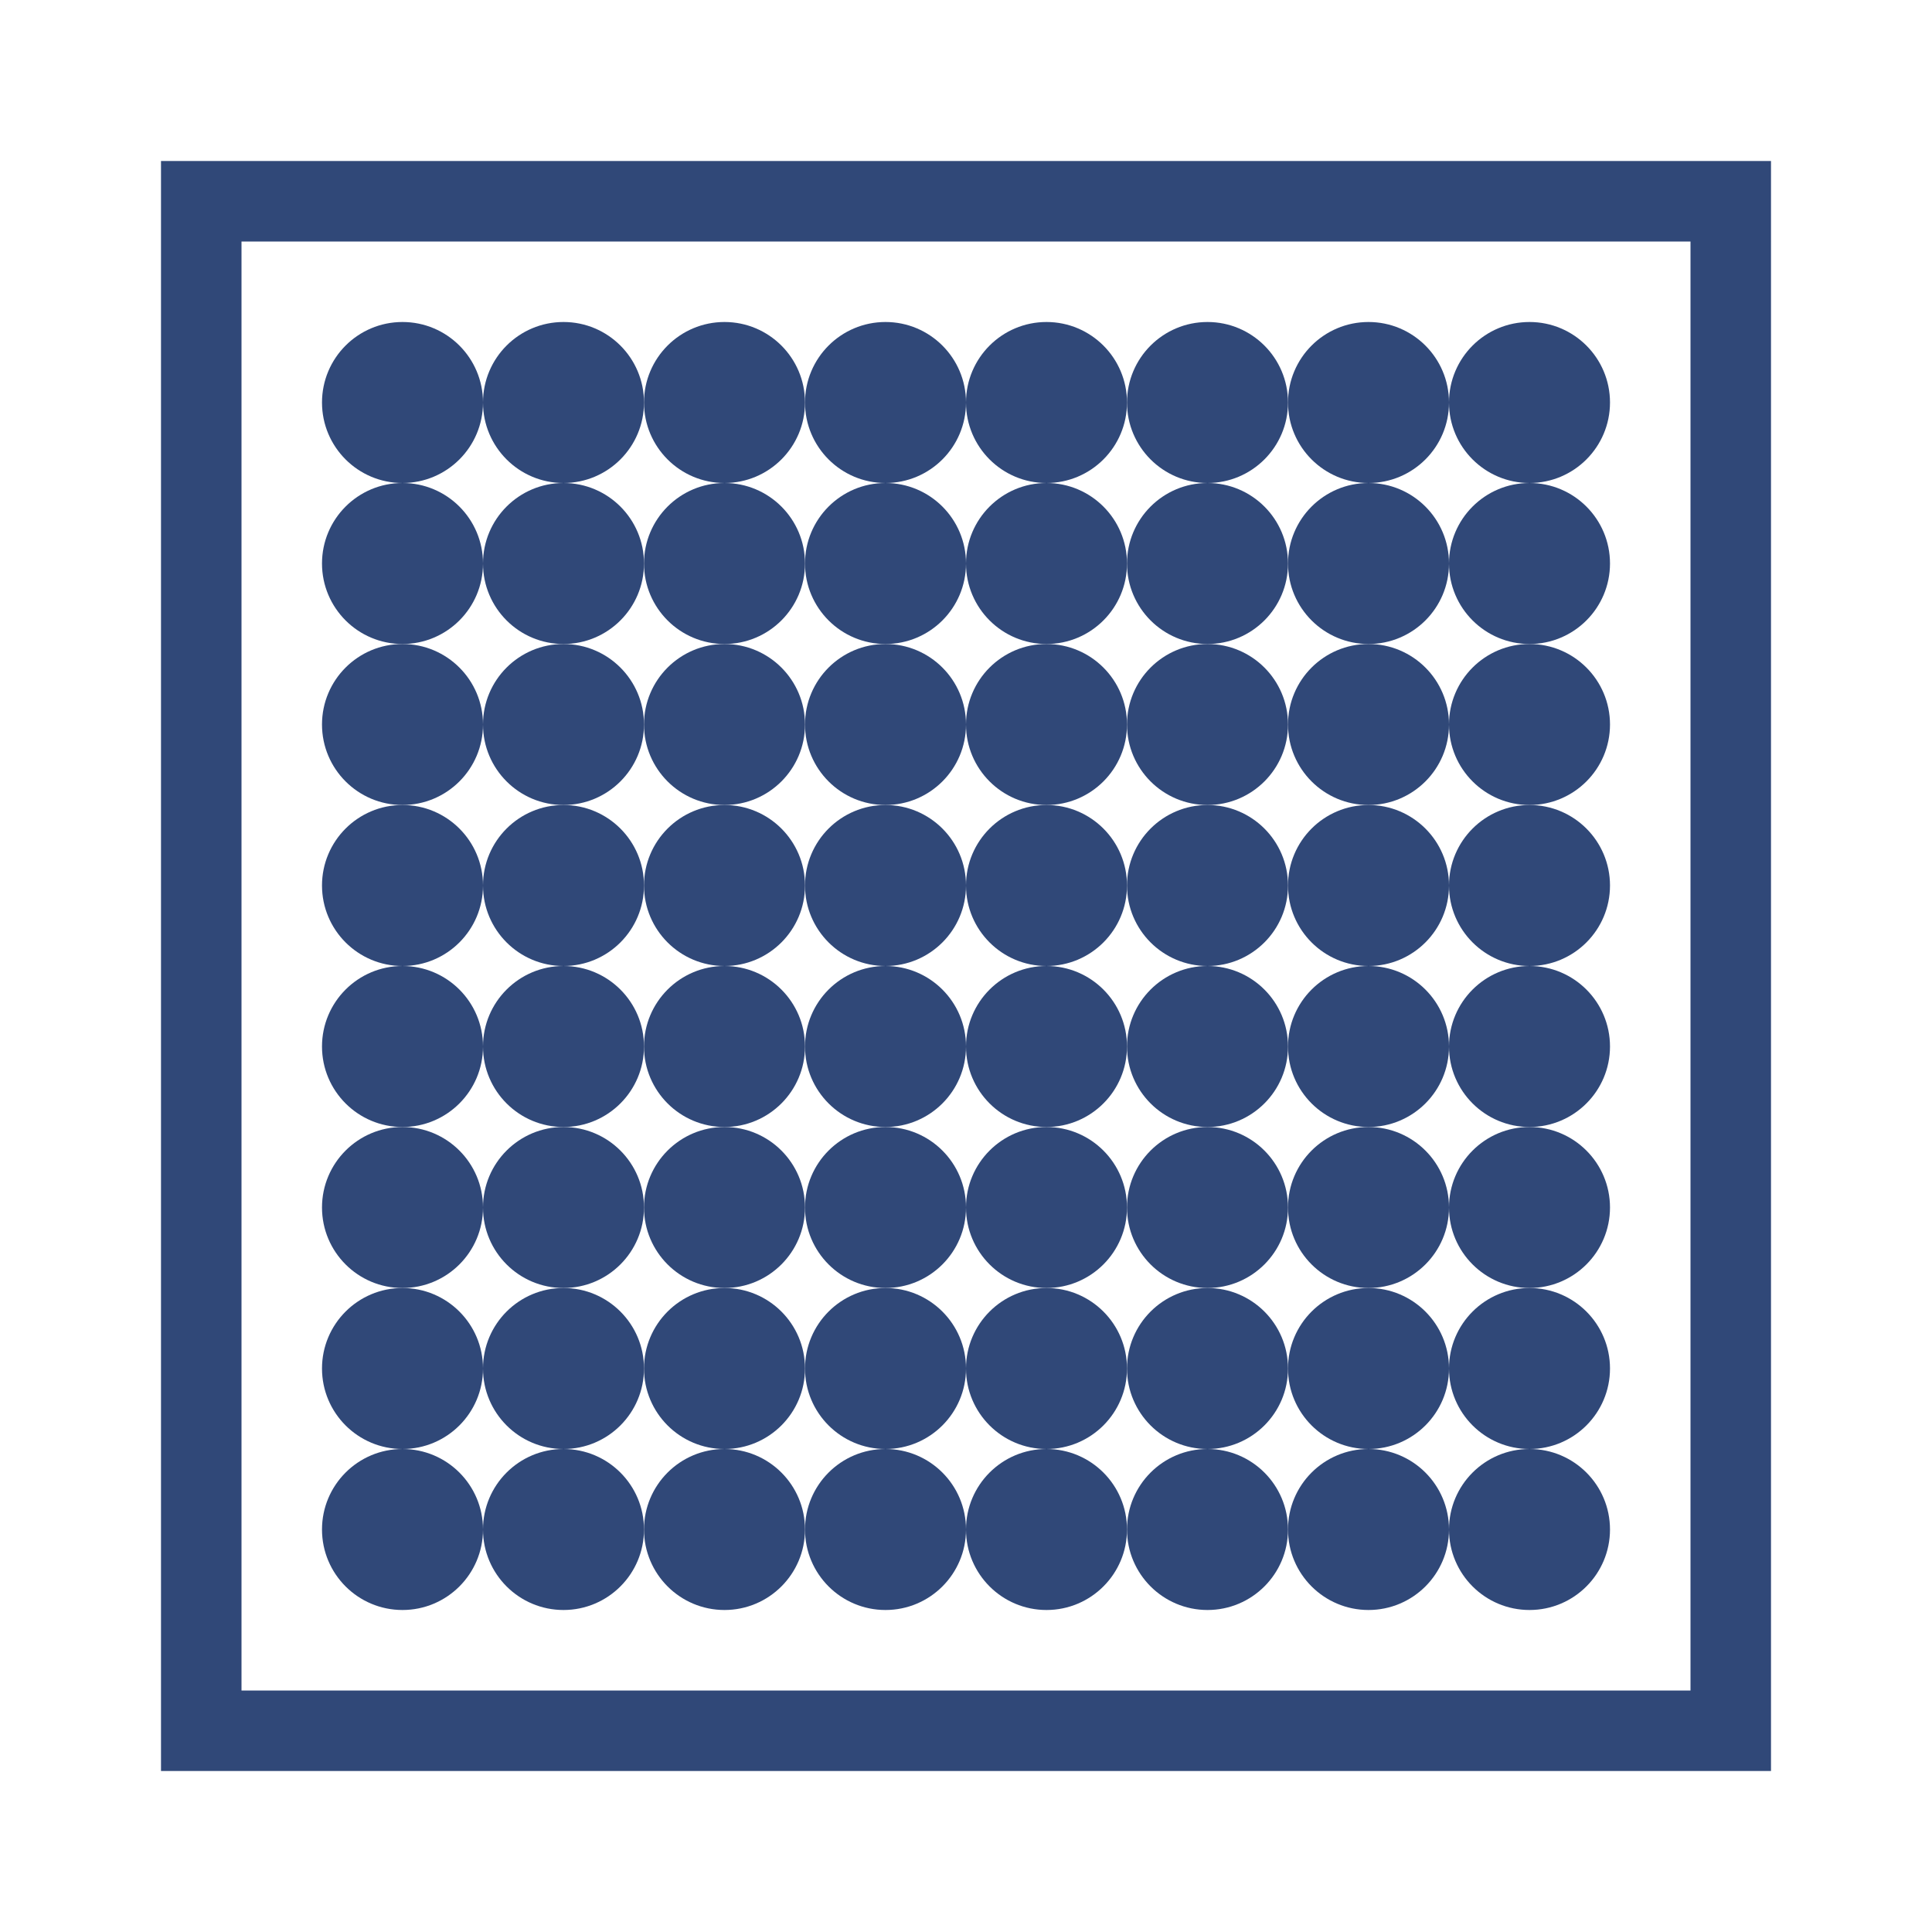<svg xmlns="http://www.w3.org/2000/svg" viewBox="0 0 48 48">
   <g fill="#304878">
      <path d="M4 4v40h40V4H4zm2 2h36v36H6V6z" />
      <circle r="2" cx="10" cy="10" />
      <circle r="2" cx="14" cy="10" />
      <circle r="2" cx="18" cy="10" />
      <circle r="2" cx="22" cy="10" />
      <circle r="2" cx="26" cy="10" />
      <circle r="2" cx="30" cy="10" />
      <circle r="2" cx="34" cy="10" />
      <circle r="2" cx="38" cy="10" />
      <circle r="2" cx="10" cy="14" />
      <circle r="2" cx="14" cy="14" />
      <circle r="2" cx="18" cy="14" />
      <circle r="2" cx="22" cy="14" />
      <circle r="2" cx="26" cy="14" />
      <circle r="2" cx="30" cy="14" />
      <circle r="2" cx="34" cy="14" />
      <circle r="2" cx="38" cy="14" />
      <circle r="2" cx="10" cy="18" />
      <circle r="2" cx="14" cy="18" />
      <circle r="2" cx="18" cy="18" />
      <circle r="2" cx="22" cy="18" />
      <circle r="2" cx="26" cy="18" />
      <circle r="2" cx="30" cy="18" />
      <circle r="2" cx="34" cy="18" />
      <circle r="2" cx="38" cy="18" />
      <circle r="2" cx="10" cy="22" />
      <circle r="2" cx="14" cy="22" />
      <circle r="2" cx="18" cy="22" />
      <circle r="2" cx="22" cy="22" />
      <circle r="2" cx="26" cy="22" />
      <circle r="2" cx="30" cy="22" />
      <circle r="2" cx="34" cy="22" />
      <circle r="2" cx="38" cy="22" />
      <circle r="2" cx="10" cy="26" />
      <circle r="2" cx="14" cy="26" />
      <circle r="2" cx="18" cy="26" />
      <circle r="2" cx="22" cy="26" />
      <circle r="2" cx="26" cy="26" />
      <circle r="2" cx="30" cy="26" />
      <circle r="2" cx="34" cy="26" />
      <circle r="2" cx="38" cy="26" />
      <circle r="2" cx="10" cy="30" />
      <circle r="2" cx="14" cy="30" />
      <circle r="2" cx="18" cy="30" />
      <circle r="2" cx="22" cy="30" />
      <circle r="2" cx="26" cy="30" />
      <circle r="2" cx="30" cy="30" />
      <circle r="2" cx="34" cy="30" />
      <circle r="2" cx="38" cy="30" />
      <circle r="2" cx="10" cy="34" />
      <circle r="2" cx="14" cy="34" />
      <circle r="2" cx="18" cy="34" />
      <circle r="2" cx="22" cy="34" />
      <circle r="2" cx="26" cy="34" />
      <circle r="2" cx="30" cy="34" />
      <circle r="2" cx="34" cy="34" />
      <circle r="2" cx="38" cy="34" />
      <circle r="2" cx="10" cy="38" />
      <circle r="2" cx="14" cy="38" />
      <circle r="2" cx="18" cy="38" />
      <circle r="2" cx="22" cy="38" />
      <circle r="2" cx="26" cy="38" />
      <circle r="2" cx="30" cy="38" />
      <circle r="2" cx="34" cy="38" />
      <circle r="2" cx="38" cy="38" />
   </g>
</svg>